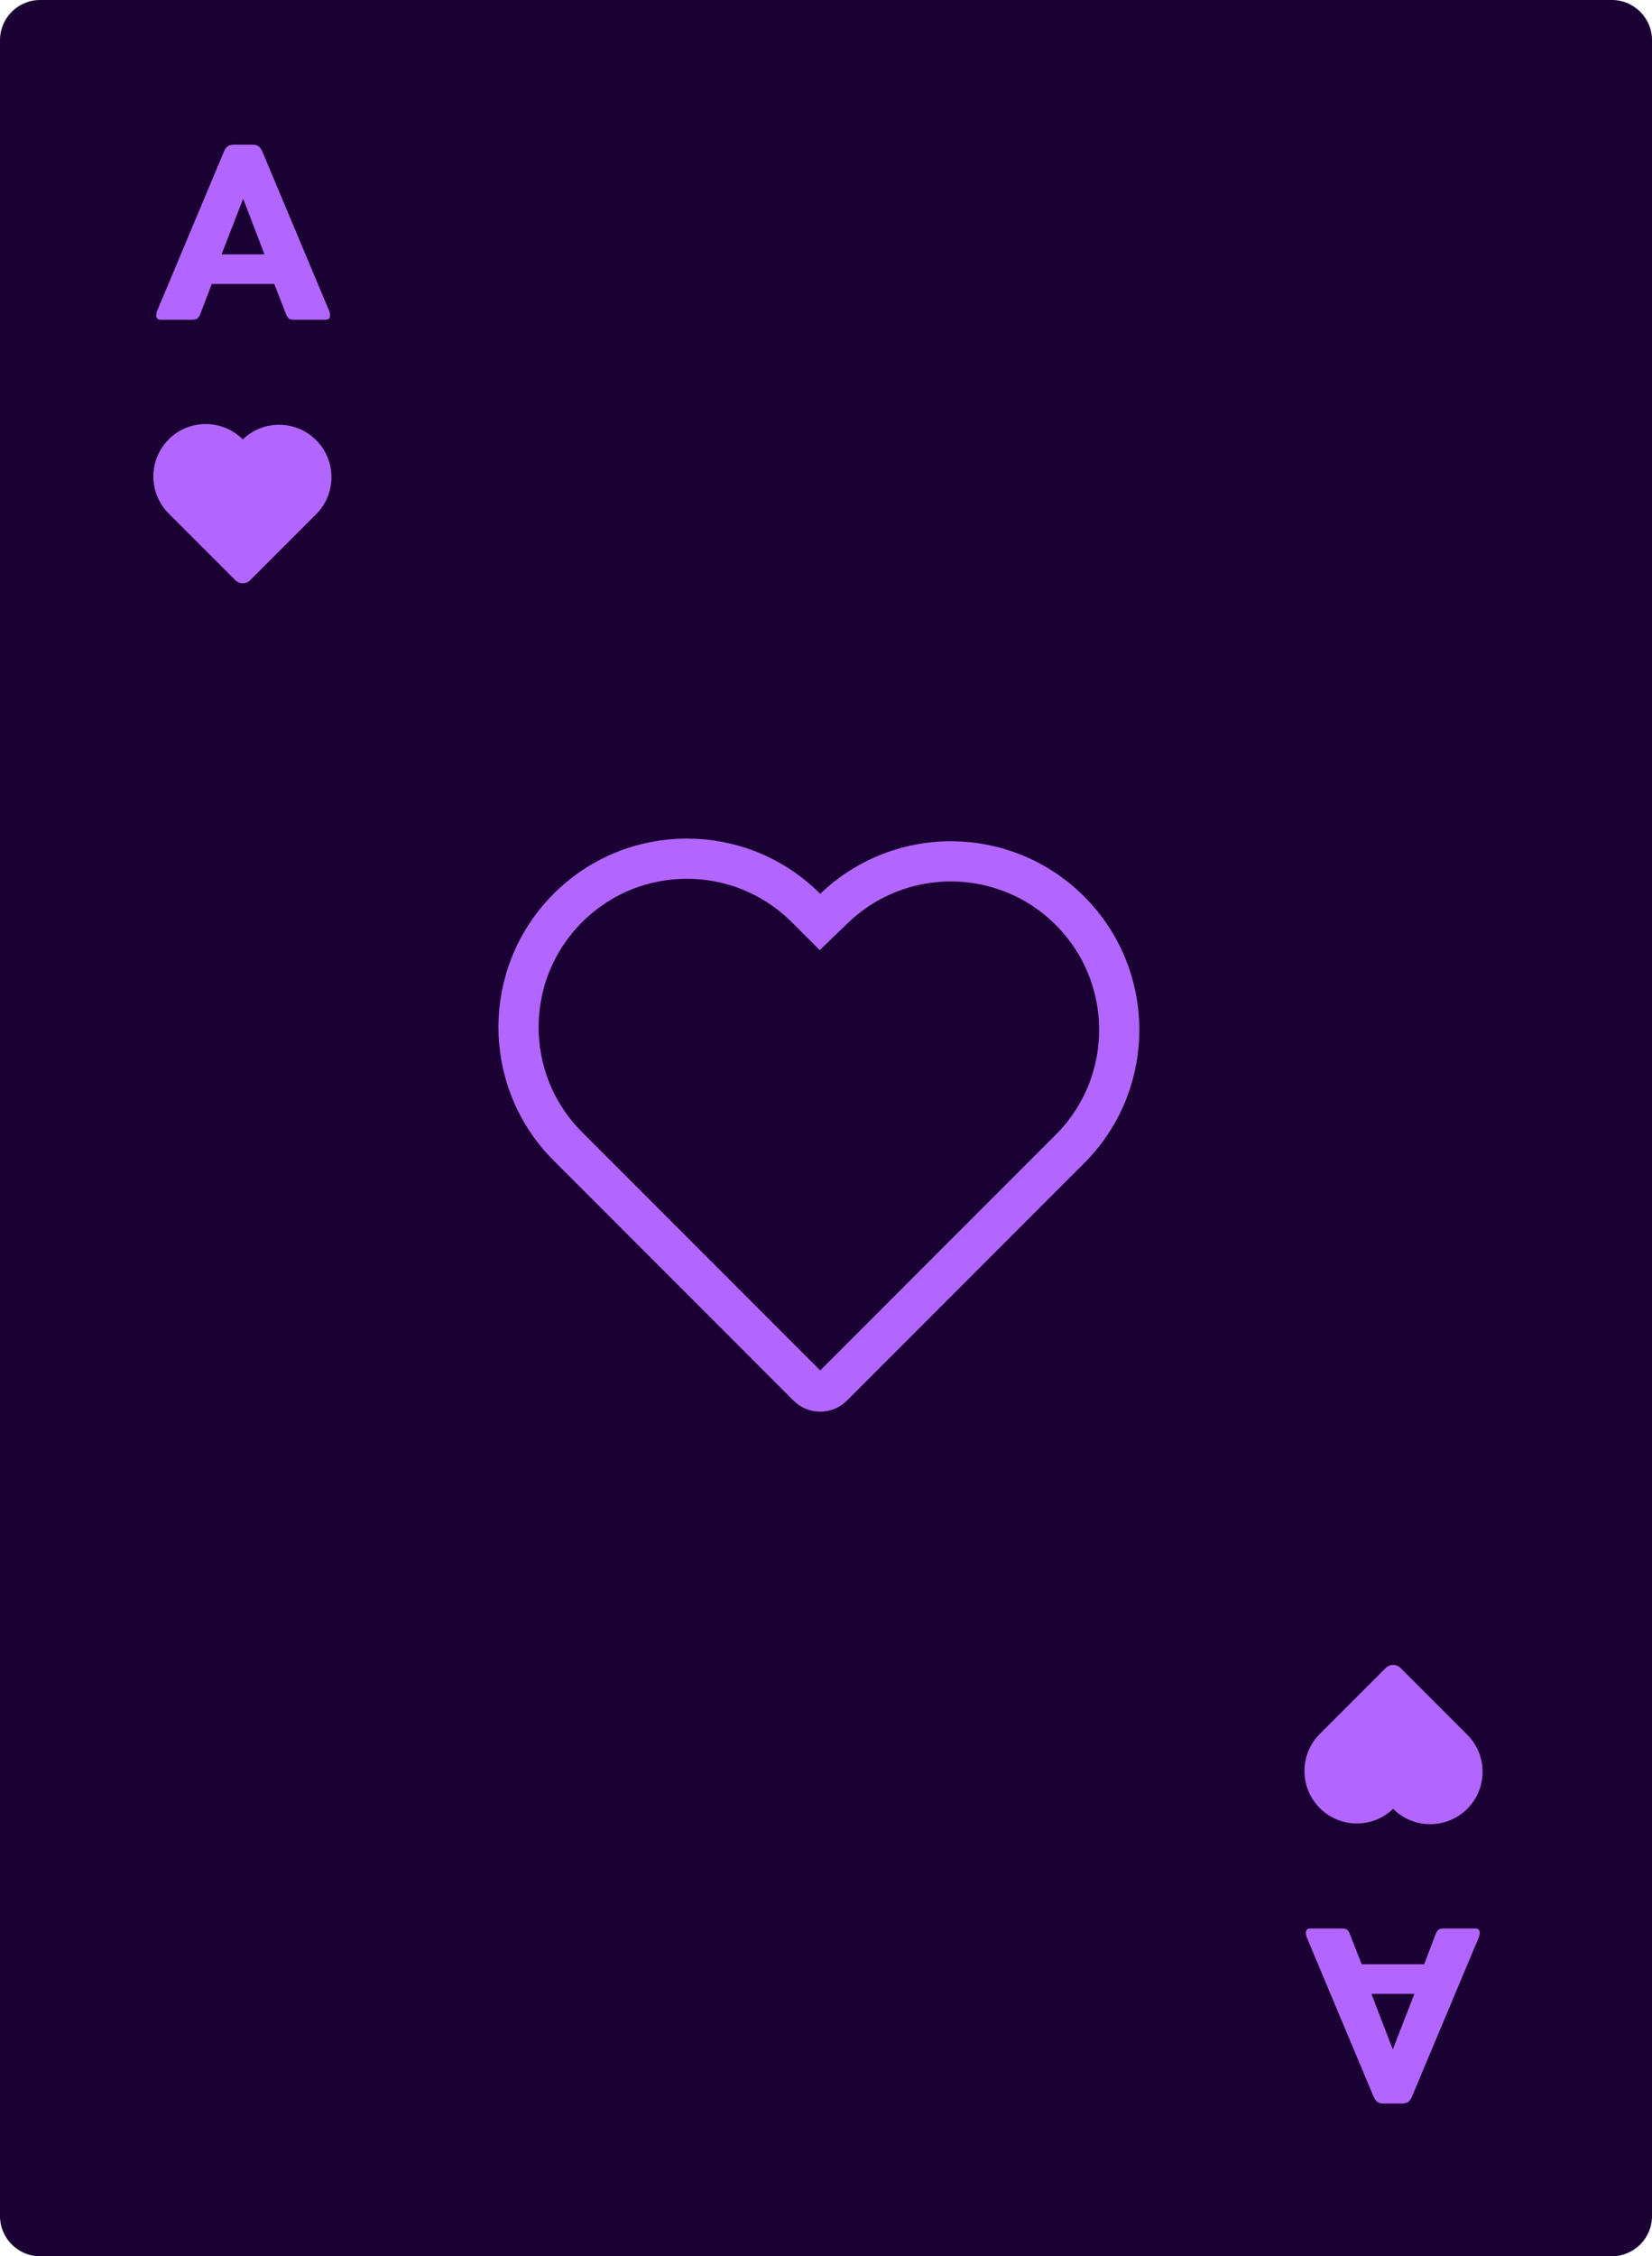 <svg width="822" height="1122" viewBox="0 0 822 1122" fill="none" xmlns="http://www.w3.org/2000/svg">
<path d="M0 20C0 8.954 8.954 0 20 0H802C813.046 0 822 8.954 822 20V1102C822 1113.05 813.046 1122 802 1122H20C8.954 1122 0 1113.05 0 1102V20Z" fill="#1A0033"/>
<path d="M533.548 570.177L532.97 570.779L414.315 689.434C410.894 692.854 405.348 692.854 401.927 689.434L282.544 570.05C249.819 537.325 249.819 484.268 282.544 451.544C315.268 418.819 368.325 418.819 401.05 451.544L401.063 451.556L407.997 458.49L415.065 451.694C447.871 420.15 500.044 420.542 532.372 452.87C564.7 485.198 565.092 537.371 533.548 570.177Z" stroke="#B366FF" stroke-width="20"/>
<path d="M80.025 159C78.489 159 77.721 158.275 77.721 156.824C77.721 156.227 77.849 155.544 78.105 154.776L111.257 75.8C111.854 74.349 112.494 73.368 113.177 72.856C113.945 72.259 115.012 71.96 116.377 71.96H125.721C127.086 71.96 128.11 72.259 128.793 72.856C129.476 73.368 130.116 74.349 130.713 75.8L163.865 154.776C164.121 155.544 164.249 156.227 164.249 156.824C164.249 158.275 163.481 159 161.945 159H146.457C145.262 159 144.366 158.829 143.769 158.488C143.257 158.061 142.788 157.336 142.361 156.312L136.473 141.208H105.369L99.609 156.312C99.182 157.336 98.67 158.061 98.073 158.488C97.561 158.829 96.708 159 95.513 159H80.025ZM131.609 126.488L120.985 98.84L110.233 126.488H131.609Z" fill="#B366FF"/>
<path d="M120.798 218.497C110.618 208.317 94.113 208.317 83.933 218.497C73.753 228.677 73.753 245.182 83.933 255.362L117.112 288.541C119.148 290.577 122.449 290.577 124.485 288.541L157.664 255.362L157.66 255.359C167.474 245.152 167.352 228.922 157.295 218.865C147.238 208.808 131.008 208.687 120.802 218.5L120.798 218.497Z" fill="#B366FF"/>
<path d="M733.975 959C735.511 959 736.279 959.725 736.279 961.176C736.279 961.773 736.151 962.456 735.895 963.224L702.743 1042.2C702.146 1043.65 701.506 1044.63 700.823 1045.14C700.055 1045.74 698.988 1046.04 697.623 1046.04H688.279C686.914 1046.04 685.89 1045.74 685.207 1045.14C684.524 1044.63 683.884 1043.65 683.287 1042.2L650.135 963.224C649.879 962.456 649.751 961.773 649.751 961.176C649.751 959.725 650.519 959 652.055 959H667.543C668.738 959 669.634 959.171 670.231 959.512C670.743 959.939 671.212 960.664 671.639 961.688L677.527 976.792H708.631L714.391 961.688C714.818 960.664 715.33 959.939 715.927 959.512C716.439 959.171 717.292 959 718.487 959H733.975ZM682.391 991.512L693.015 1019.16L703.767 991.512H682.391Z" fill="#B366FF"/>
<path d="M693.202 899.503C703.382 909.683 719.887 909.683 730.067 899.503C740.247 889.323 740.247 872.818 730.067 862.638L696.888 829.459C694.852 827.423 691.551 827.423 689.515 829.459L656.336 862.638L656.34 862.641C646.526 872.848 646.648 889.078 656.705 899.135C666.762 909.191 682.992 909.313 693.198 899.5L693.202 899.503Z" fill="#B366FF"/>
</svg>
